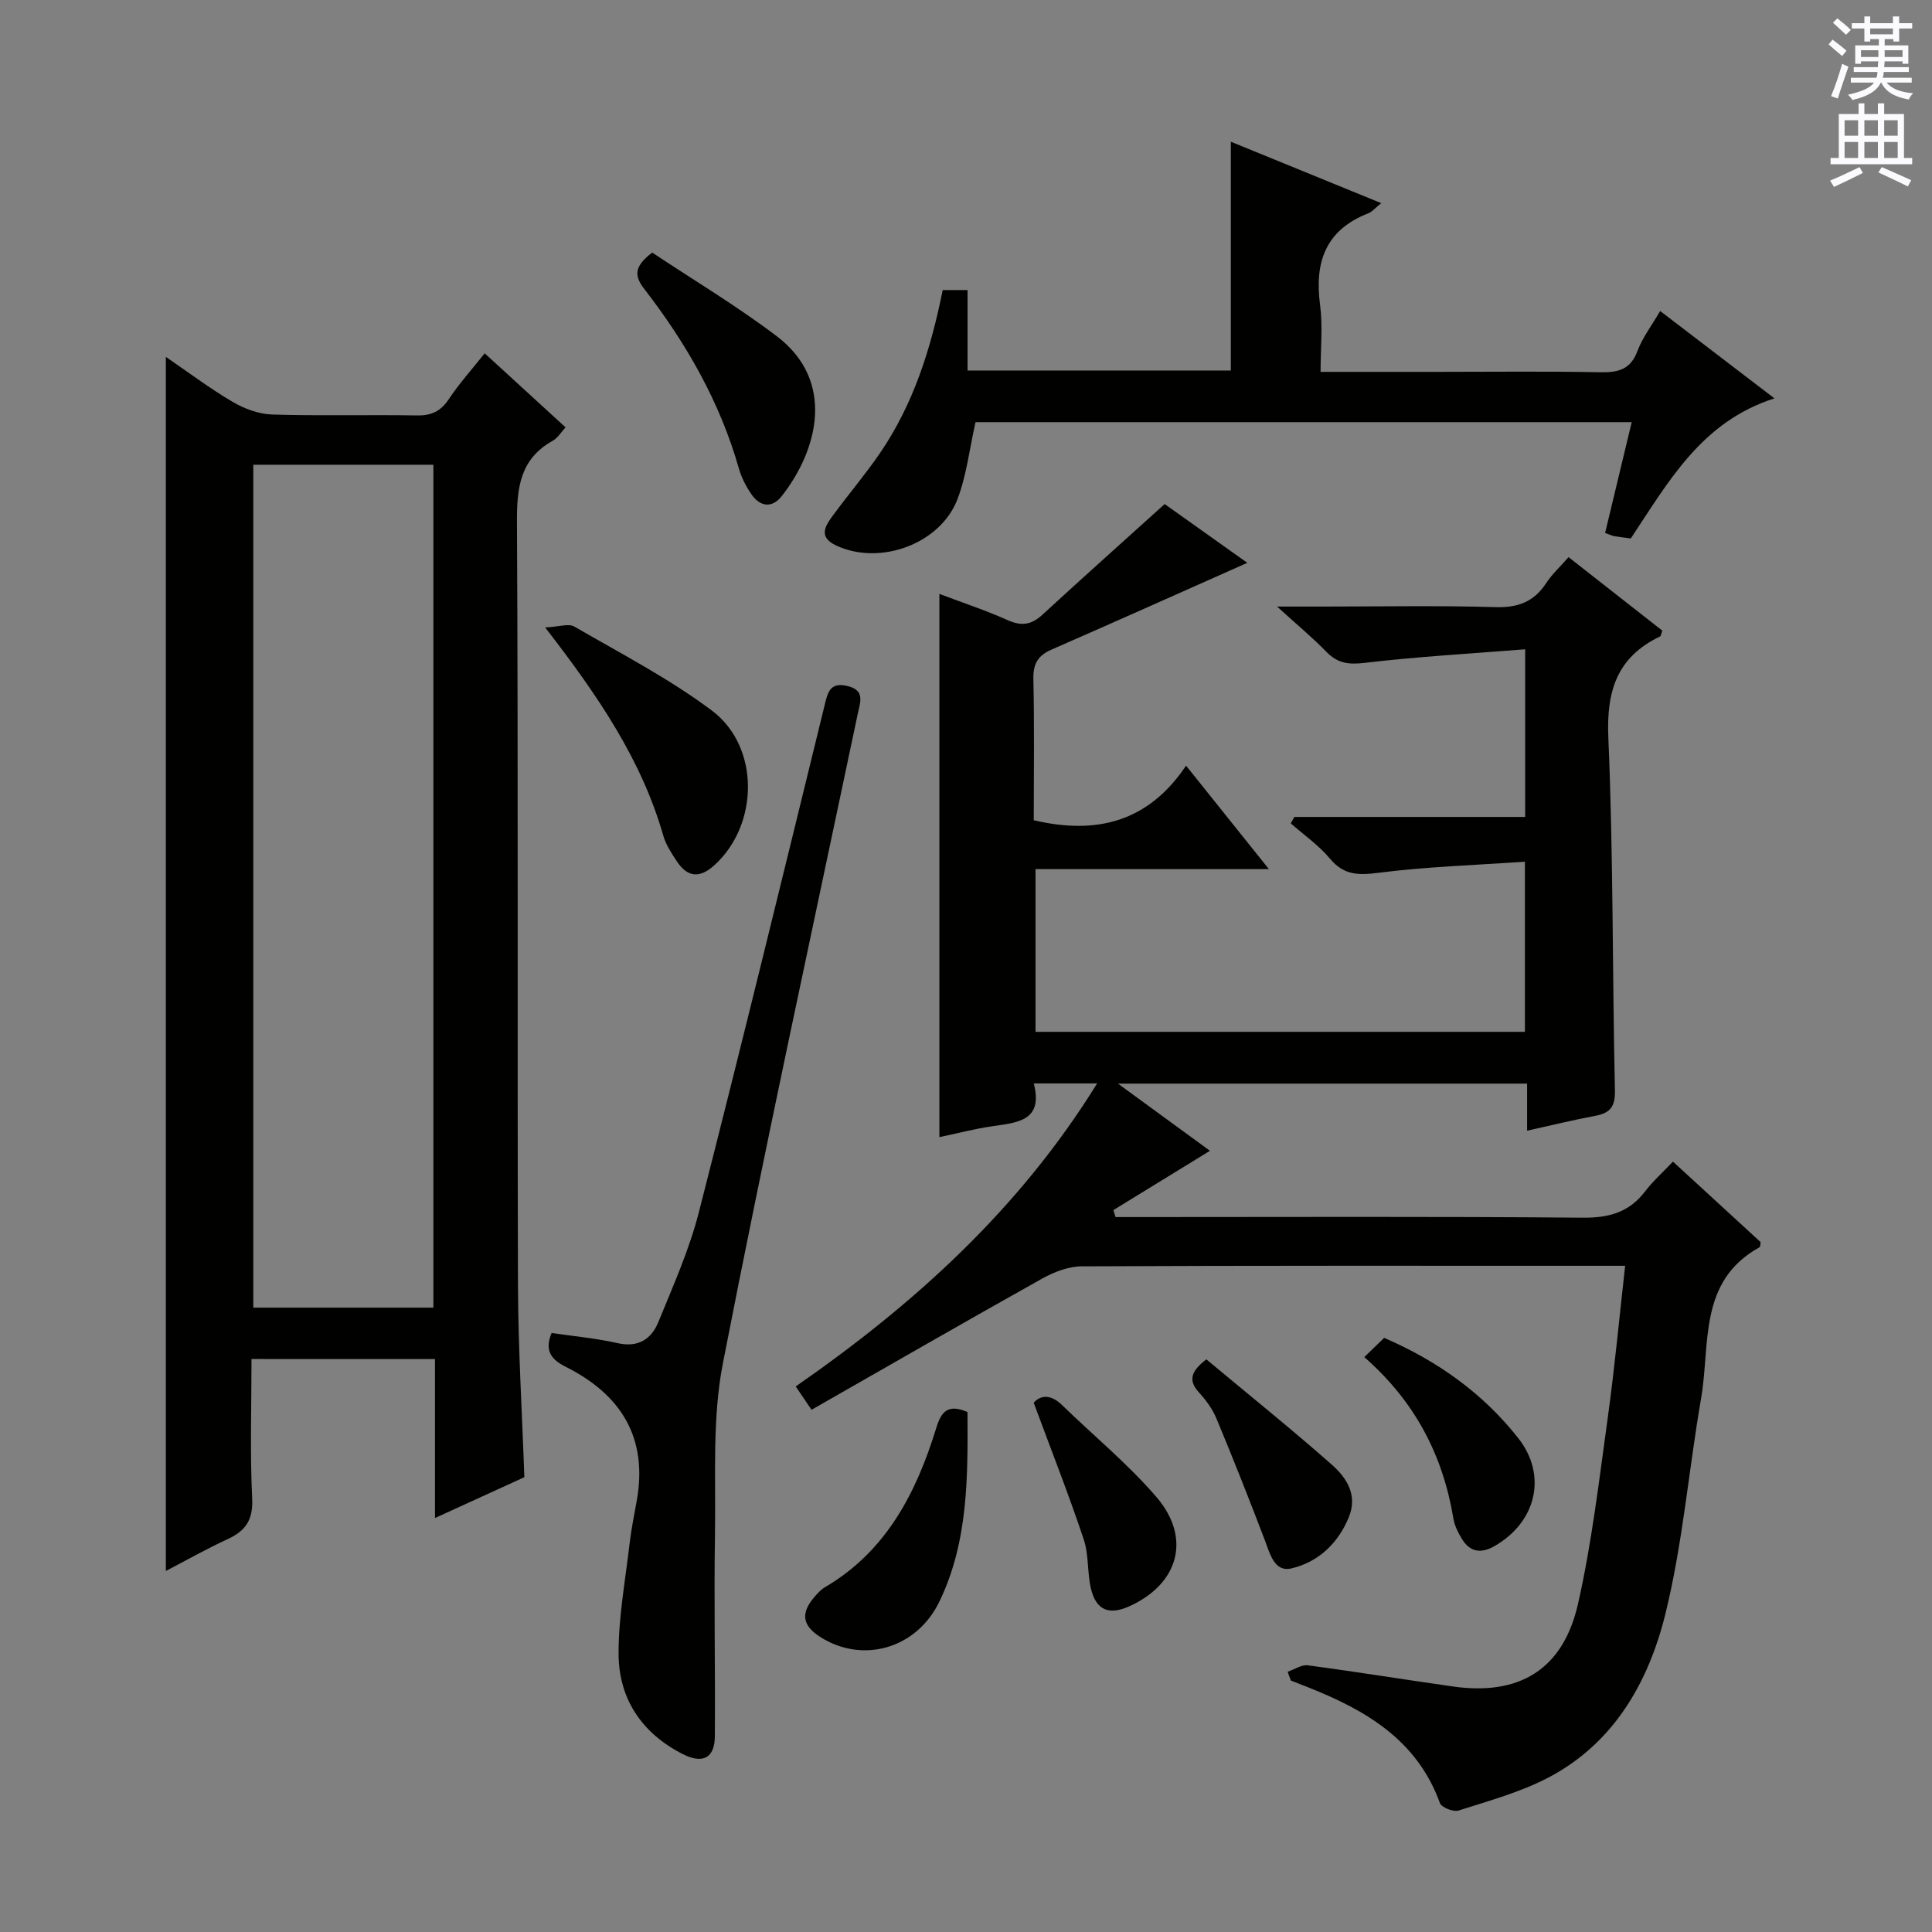 <svg enable-background="new 0 0 400 400" viewBox="0 0 400 400" xmlns="http://www.w3.org/2000/svg"><rect x="0" y="0" width="400" height="400" fill="#808080" stroke="none"/><g fill="#010100"><path d="m266.6 346.12c1.4-.47 2.87-1.51 4.18-1.33 10.03 1.33 20.02 2.96 30.04 4.38 13.74 1.95 22.81-3.49 25.9-17.15 2.85-12.6 4.35-25.53 6.13-38.35 1.43-10.31 2.39-20.69 3.62-31.6-2.27 0-3.9 0-5.53 0-35.67 0-71.33-.06-107 .11-2.76.01-5.76 1.19-8.23 2.57-15.93 8.91-31.75 18.03-47.69 27.13-1.45-2.14-2.19-3.22-3.28-4.83 24.46-16.98 46.26-36.63 62.41-62.74-4.66 0-8.57 0-13.12 0 2.04 7.86-3.47 8.1-8.7 8.88-3.58.53-7.11 1.46-10.84 2.24 0-37.61 0-74.81 0-112.47 4.7 1.78 9.54 3.38 14.17 5.45 2.84 1.27 4.88.95 7.13-1.11 8.19-7.53 16.49-14.95 25.34-22.94 5.47 3.89 11.74 8.35 17.11 12.17-13.41 5.96-26.96 12.03-40.57 17.98-2.83 1.24-3.79 2.98-3.72 6.1.22 9.79.08 19.6.08 29.21 12.97 3.05 23.69.39 31.53-11.3 5.97 7.46 11.23 14.02 17.15 21.42-16.62 0-32.29 0-48.32 0v33.69h101.33c0-11.38 0-22.76 0-35.23-10.3.72-20.41 1.04-30.39 2.31-4.18.53-7.14.48-10-2.96-2.3-2.76-5.37-4.88-8.09-7.28.25-.44.49-.89.74-1.33h47.79c0-11.49 0-22.41 0-34.71-11.25.9-22.29 1.51-33.26 2.81-3.33.4-5.6.08-7.91-2.3-2.84-2.93-6-5.54-10.2-9.36h9.24c12 0 24.01-.23 36 .12 4.67.14 7.97-1.12 10.5-5 1.17-1.79 2.8-3.27 4.61-5.35 6.58 5.16 13.03 10.22 19.42 15.22-.25.65-.29 1.11-.49 1.21-8.92 4.28-11.11 11.28-10.69 20.97 1.04 24.28.82 48.61 1.36 72.91.08 3.42-.91 4.77-4.06 5.36-4.55.85-9.05 1.96-14.12 3.08 0-3.33 0-6.39 0-9.75-28.1 0-55.7 0-84.71 0 6.87 5.01 12.88 9.41 19.05 13.91-6.78 4.16-13.39 8.22-20 12.28.15.48.3.96.45 1.44h5.22c30.5 0 61-.14 91.5.13 5.45.05 9.62-1.11 12.94-5.47 1.6-2.1 3.62-3.89 5.75-6.14 6.28 5.77 12.25 11.25 18.15 16.67-.09.48-.05.96-.23 1.06-12.75 7.04-10.16 20.07-12.09 31.24-2.57 14.87-3.8 30.04-7.39 44.64-3.47 14.09-10.62 26.78-24.24 33.92-5.8 3.04-12.3 4.8-18.58 6.82-1.07.34-3.55-.63-3.87-1.54-4.7-13.01-15.28-19.21-27.19-23.93-1.22-.48-2.44-.96-3.66-1.44-.25-.59-.46-1.2-.67-1.82z"/><path d="m52.07 281.37c0 9.94-.32 19.44.14 28.91.21 4.41-1.37 6.67-5.08 8.38-4.32 1.99-8.47 4.34-12.79 6.59 0-83.96 0-167.35 0-251.36 4.59 3.14 9.04 6.5 13.82 9.31 2.43 1.43 5.41 2.54 8.18 2.62 9.99.31 20 .02 29.99.19 2.99.05 4.91-.85 6.59-3.37 2.19-3.29 4.87-6.26 7.43-9.49 5.67 5.19 11.06 10.13 16.74 15.33-.91.98-1.59 2.18-2.62 2.75-6.78 3.78-7.48 9.69-7.44 16.84.28 52.66.06 105.32.21 157.98.04 13.11.85 26.23 1.32 39.79-5.75 2.63-11.87 5.42-18.5 8.45 0-11.33 0-21.94 0-32.91-12.67-.01-25.05-.01-37.99-.01zm.37-185.15v174.51h37.29c0-58.28 0-116.28 0-174.51-12.51 0-24.76 0-37.29 0z"/><path d="m254.83 29.34c10.77 4.4 20.69 8.45 31.14 12.72-1.23.98-1.86 1.78-2.68 2.1-8.86 3.46-11.17 10.12-9.98 19 .58 4.38.1 8.91.1 13.83h24.43c11.16 0 22.33-.14 33.48.08 3.72.07 6.27-.55 7.71-4.42 1.03-2.76 2.91-5.2 4.69-8.26 7.88 6.03 15.61 11.93 23.66 18.09-15.11 4.81-21.96 17.3-29.74 29-1.16-.16-2.29-.28-3.41-.47-.46-.08-.89-.31-1.91-.67 1.81-7.54 3.61-15.05 5.51-22.94-45.62 0-90.98 0-135.86 0-1.22 5.41-1.83 10.87-3.7 15.86-3.53 9.37-16.07 13.92-25.13 9.69-3.91-1.83-2.19-4.2-.56-6.41 3.16-4.28 6.61-8.35 9.61-12.73 6.95-10.15 10.56-21.68 12.99-33.76h5.14v16.66h54.51c0-15.47 0-30.99 0-47.37z"/><path d="m114.21 275.98c4.61.68 9.22 1.1 13.69 2.11 4.28.96 6.98-.88 8.41-4.38 3.06-7.5 6.41-14.99 8.4-22.8 8.92-34.88 17.44-69.86 26-104.83.66-2.71 1.09-4.87 4.65-4.07 3.79.85 2.76 3.3 2.23 5.78-9.42 44.81-19.18 89.56-27.93 134.5-2.22 11.42-1.45 23.46-1.63 35.22-.23 13.99.08 27.99-.03 41.99-.03 4.5-2.52 5.77-6.68 3.65-8.45-4.32-13.22-11.42-13.25-20.76-.02-7.57 1.39-15.15 2.27-22.72.34-2.96.94-5.9 1.47-8.83 2.41-13.21-3.26-22.17-14.82-27.93-2.97-1.49-4.27-3.43-2.78-6.93z"/><path d="m112.87 129.91c2.85-.14 4.85-.87 6.03-.19 9.61 5.57 19.57 10.73 28.43 17.35 10.06 7.51 9.8 23.66.61 32.03-3.05 2.79-5.59 2.58-7.82-.79-1.09-1.65-2.24-3.39-2.78-5.26-4.48-15.65-13.38-28.82-24.47-43.14z"/><path d="m135.03 52.29c8.53 5.68 17.51 11.04 25.79 17.32 12.18 9.23 8.58 23.51 1.01 33.13-1.96 2.49-4.44 2.21-6.23-.37-1.12-1.61-2.07-3.45-2.61-5.33-3.92-13.8-10.91-25.98-19.61-37.23-2.03-2.64-2.22-4.56 1.65-7.52z"/><path d="m200.31 292.35c.06 13.24.21 26.71-5.79 39.18-4.76 9.9-16 12.98-24.77 7.34-3.63-2.33-4.01-4.87-1.17-8.19.65-.75 1.34-1.55 2.18-2.04 12.78-7.49 18.96-19.6 23.11-33.08 1-3.25 2.37-4.98 6.44-3.21z"/><path d="m282.46 280.97c1.7-1.64 2.88-2.77 4.12-3.98 11.11 4.81 20.47 11.5 27.77 20.78 6.05 7.7 3.73 17.39-4.96 22.35-2.81 1.6-5.11 1.21-6.77-1.59-.75-1.26-1.47-2.66-1.7-4.08-2.16-13.03-7.83-24.16-18.46-33.48z"/><path d="m214.02 290.43c1.23-1.44 3.34-1.98 5.84.45 6.52 6.34 13.63 12.17 19.54 19.03 7.36 8.54 4.62 18.07-5.63 22.67-4.14 1.86-6.8.82-7.88-3.59-.82-3.34-.43-7.04-1.51-10.26-3.07-9.2-6.63-18.23-10.36-28.3z"/><path d="m249.76 281.44c8.7 7.26 17.48 14.31 25.92 21.75 3.1 2.73 5.5 6.32 3.55 11.01-2.26 5.42-6.35 9.23-11.84 10.52-3.53.83-4.44-2.99-5.52-5.84-3.22-8.45-6.55-16.87-10.03-25.22-.81-1.95-2.16-3.78-3.6-5.36-2.23-2.44-1.76-4.34 1.52-6.86z"/></g><path d="m378.6 9.2.8-1c.9.7 1.9 1.4 2.9 2.3l-.9 1.1c-1.1-.9-2-1.7-2.8-2.4zm.5 10.7c.9-2.1 1.6-4.3 2.3-6.7.4.2.8.4 1.3.6-.7 2.1-1.5 4.3-2.2 6.6zm.4-15.2.9-.9c1 .8 2 1.6 2.8 2.4l-1 1c-1-.9-1.9-1.8-2.7-2.5zm12.5-1.3h1.2v1.4h2.7v1.1h-2.7v2.7h-1.2v-.5h-1.8v1.3h4.9v3.8h-1.2v-.5h-3.7c0 .4-.1.9-.1 1.2h5.1v1h-5.2c0 .5-.1.9-.2 1.2h6v1h-5.2c1.1 1.3 2.9 2 5.5 2.2-.4.4-.7.8-.9 1.3-2.9-.5-4.8-1.6-5.7-3.5h-.1c-.8 1.7-2.7 2.9-5.9 3.6-.2-.4-.6-.8-.9-1.1 2.8-.6 4.6-1.4 5.4-2.5h-4.8v-1h5.3c.1-.3.2-.7.2-1.2h-4.9v-1h5c0-.4 0-.8.1-1.2h-3.6v.5h-1.2v-3.8h4.9v-1.3h-1.8v.5h-1.2v-2.7h-2.6v-1.1h2.6v-1.4h1.2v1.4h4.7v-1.4zm-6.7 8.4h3.6c0-.4 0-.9 0-1.4h-3.6zm1.9-4.7h4.7v-1.2h-4.7zm6.7 3.3h-3.7v1.4h3.7z" fill="#fbfafc"/><path d="m384.7 21.4h1.3v2.2h2.8v-2.2h1.3v2.2h4.1v9.1h1.7v1.3h-16.9v-1.3h1.7v-9.1h4.1v-2.2zm.3 13.2.7 1.2c-1.8.9-3.8 1.9-6 2.9-.2-.4-.5-.8-.8-1.3 2.4-1 4.4-2 6.1-2.8zm-3.1-6.5h2.8v-3.2h-2.8zm0 4.6h2.8v-3.3h-2.8zm4.1-4.6h2.8v-3.2h-2.8zm0 4.6h2.8v-3.3h-2.8zm3.6 1.9c2.1.9 4.1 1.8 6.1 2.7l-.7 1.3c-2.2-1.1-4.2-2-6.1-2.9zm3.3-9.7h-2.8v3.2h2.8zm-2.8 7.8h2.8v-3.3h-2.8z" fill="#fbfafc"/></svg>